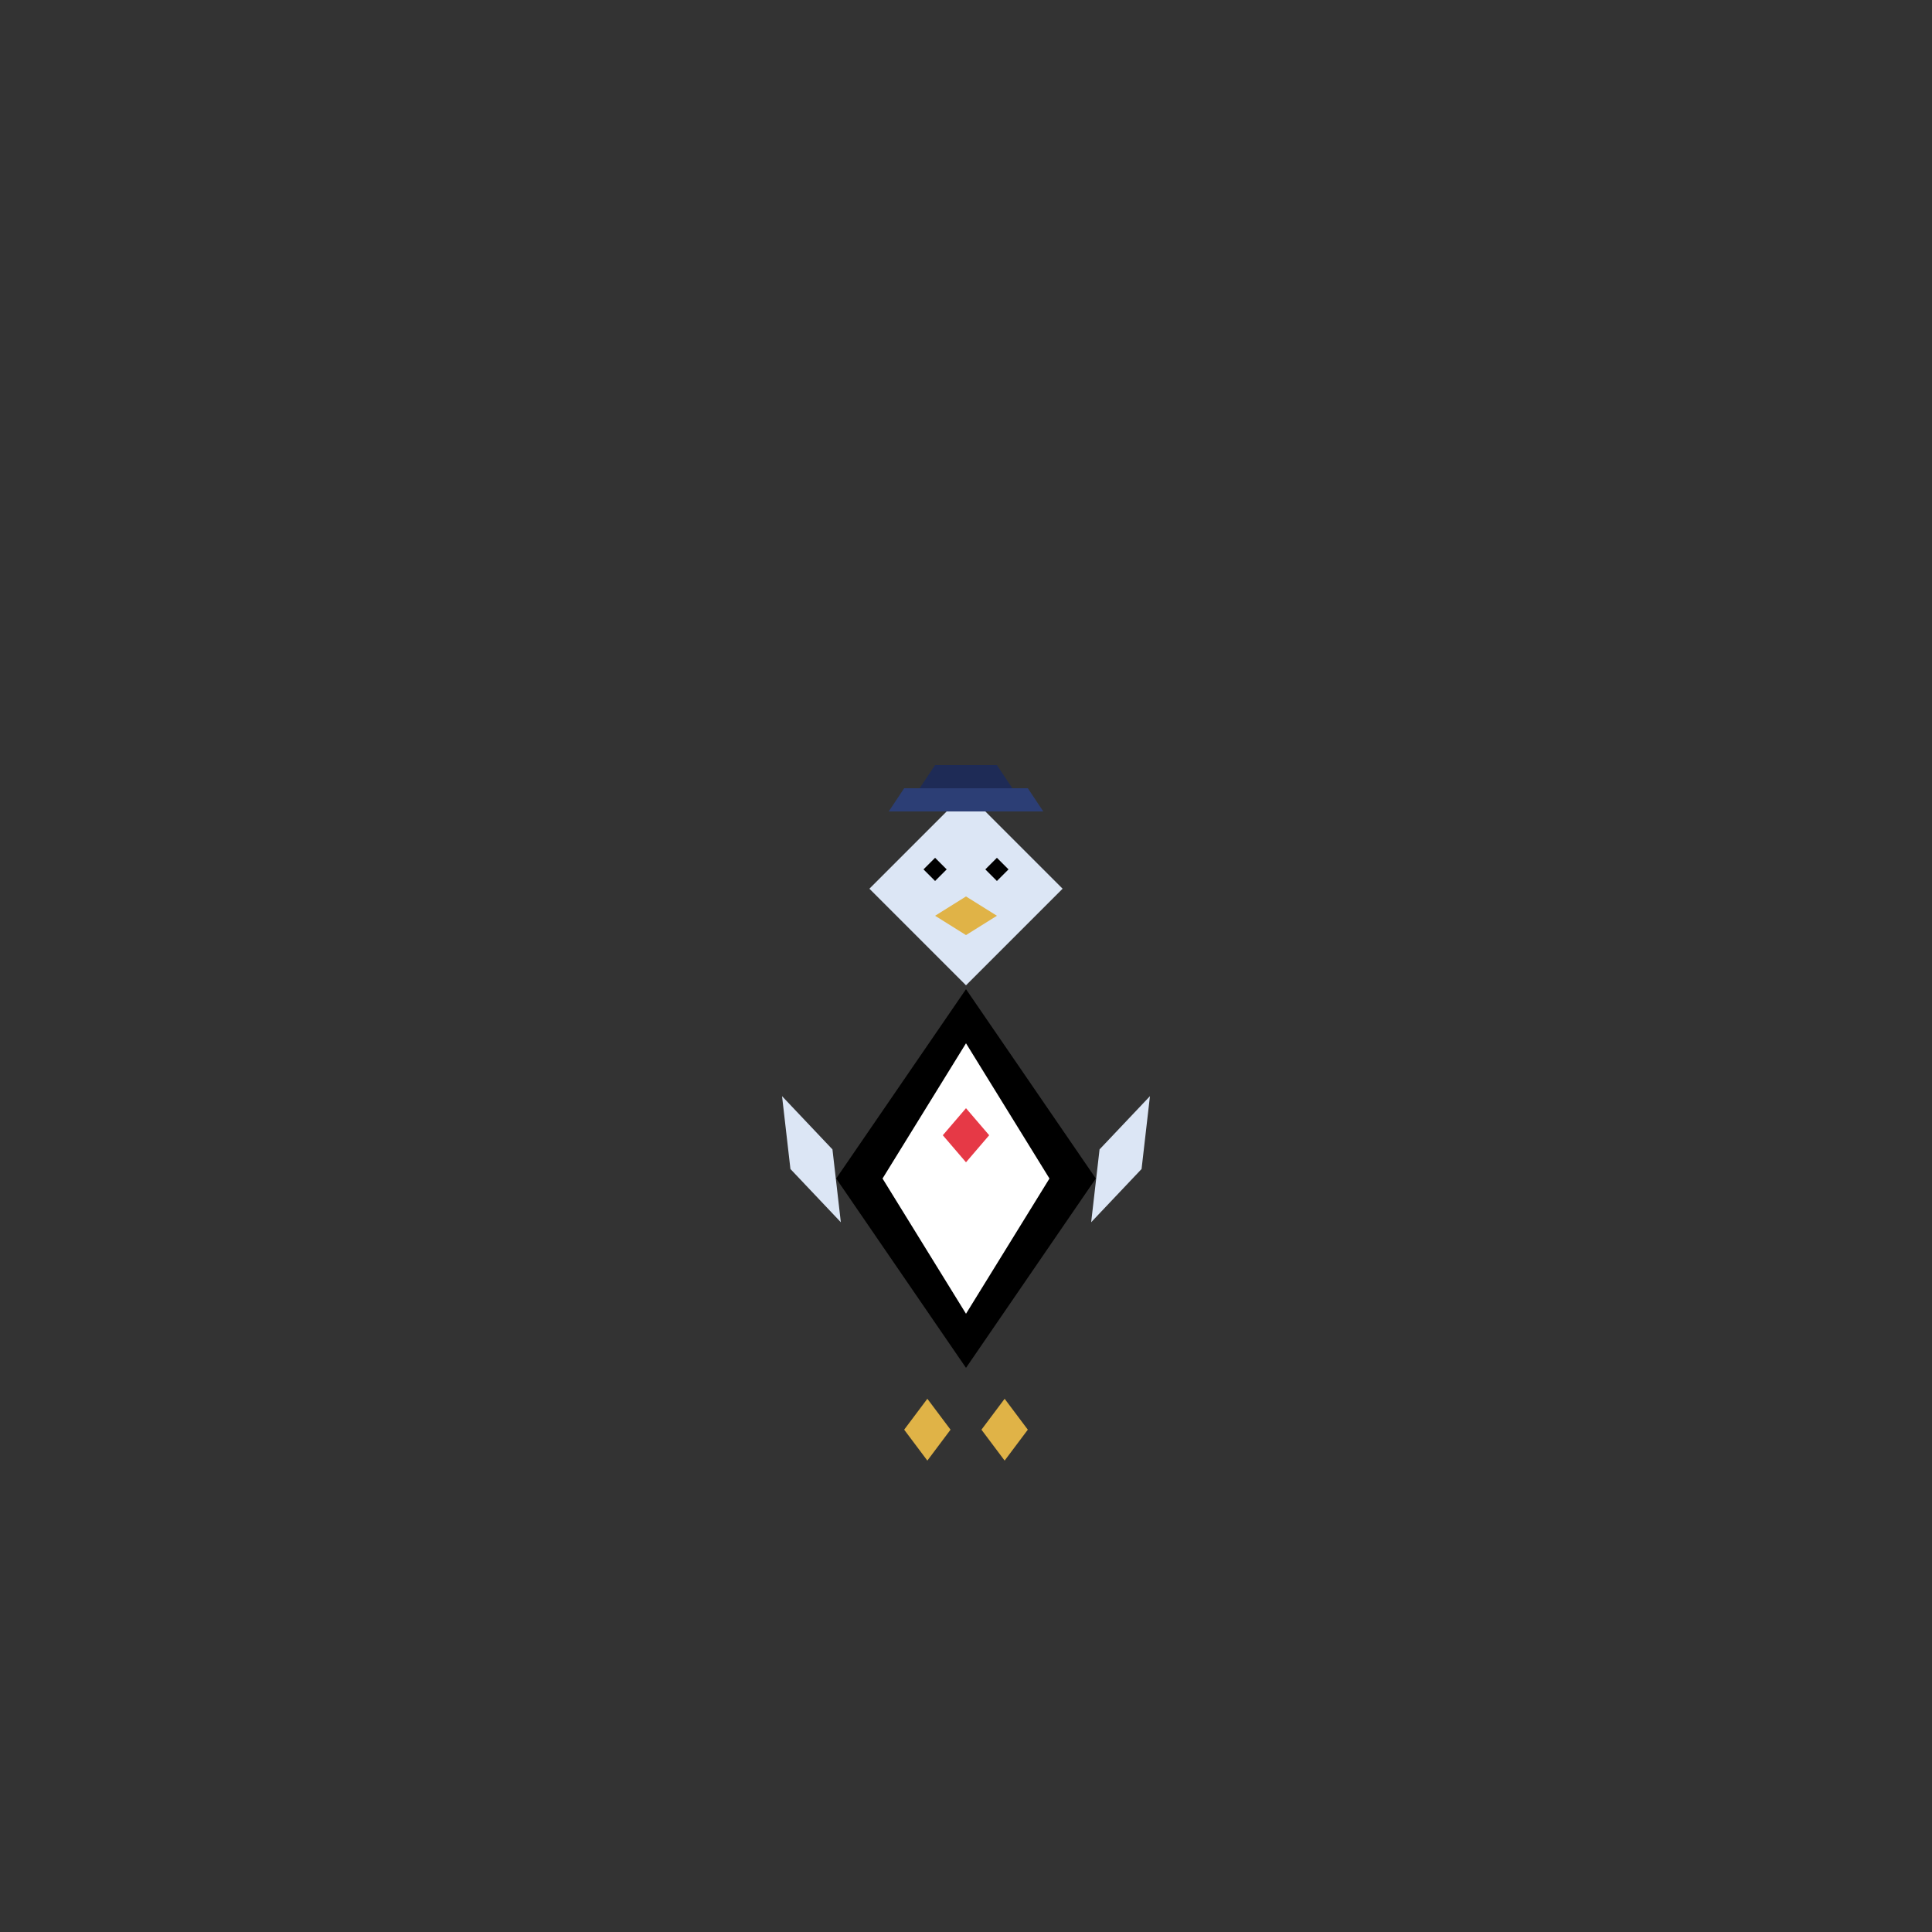 <?xml version="1.0" encoding="utf-8"?>
<svg version="1.1" xmlns="http://www.w3.org/2000/svg"
     width="500" height="500" viewBox="0 0 500 500">
<rect x="0" y="0" width="500" height="500" fill="#333333" stroke="none"/>
<g transform="translate(250 250)">

  <!-- BODY (slightly wider and lower) -->
  <g transform="translate(0 55) scale(1.2 1.4)">
    <!-- Outer Body -->
    <polygon fill="#000000" points="0,-35 28,0 0,35 -28,0"/>
    <!-- Tuxedo Belly -->
    <polygon fill="#ffffff" points="0,-25 18,0 0,25 -18,0"/>
    <!-- Bow Tie -->
    <polygon fill="#e63946" points="-5,-8 0,-3 5,-8 0,-13"/>
  </g>

  <!-- HEAD -->
  <g transform="translate(0 -20)">
    <polygon fill="#dce6f5" points="-25,0 0,-25 25,0 0,25"/>

    <!-- EYES -->
    <g transform="translate(-8 -5)">
      <polygon fill="#000000" points="-3,0 0,-3 3,0 0,3"/>
    </g>
    <g transform="translate(8 -5)">
      <polygon fill="#000000" points="-3,0 0,-3 3,0 0,3"/>
    </g>

    <!-- BEAK -->
    <g transform="translate(0 7)">
      <polygon fill="#e0b347" points="-8,0 0,-5 8,0 0,5"/>
    </g>

    <!-- NAVY HAT -->
    <g transform="translate(0 -20)">
      <polygon fill="#2c3e75" points="-20,0 20,0 16,-6 -16,-6"/>
      <polygon fill="#1e2b56" points="-12,-6 12,-6 8,-12 -8,-12"/>
    </g>
  </g>

  <!-- WINGS -->
  <g transform="translate(-40 50) rotate(-25)">
    <polygon fill="#dce6f5" points="-6,0 0,-18 6,0 0,18"/>
  </g>
  <g transform="translate(40 50) rotate(25)">
    <polygon fill="#dce6f5" points="-6,0 0,-18 6,0 0,18"/>
  </g>

  <!-- FEET -->
  <g transform="translate(-10 120)">
    <polygon fill="#e0b347" points="-6,0 0,-8 6,0 0,8"/>
  </g>
  <g transform="translate(10 120)">
    <polygon fill="#e0b347" points="-6,0 0,-8 6,0 0,8"/>
  </g>

  
</g>
</svg>
